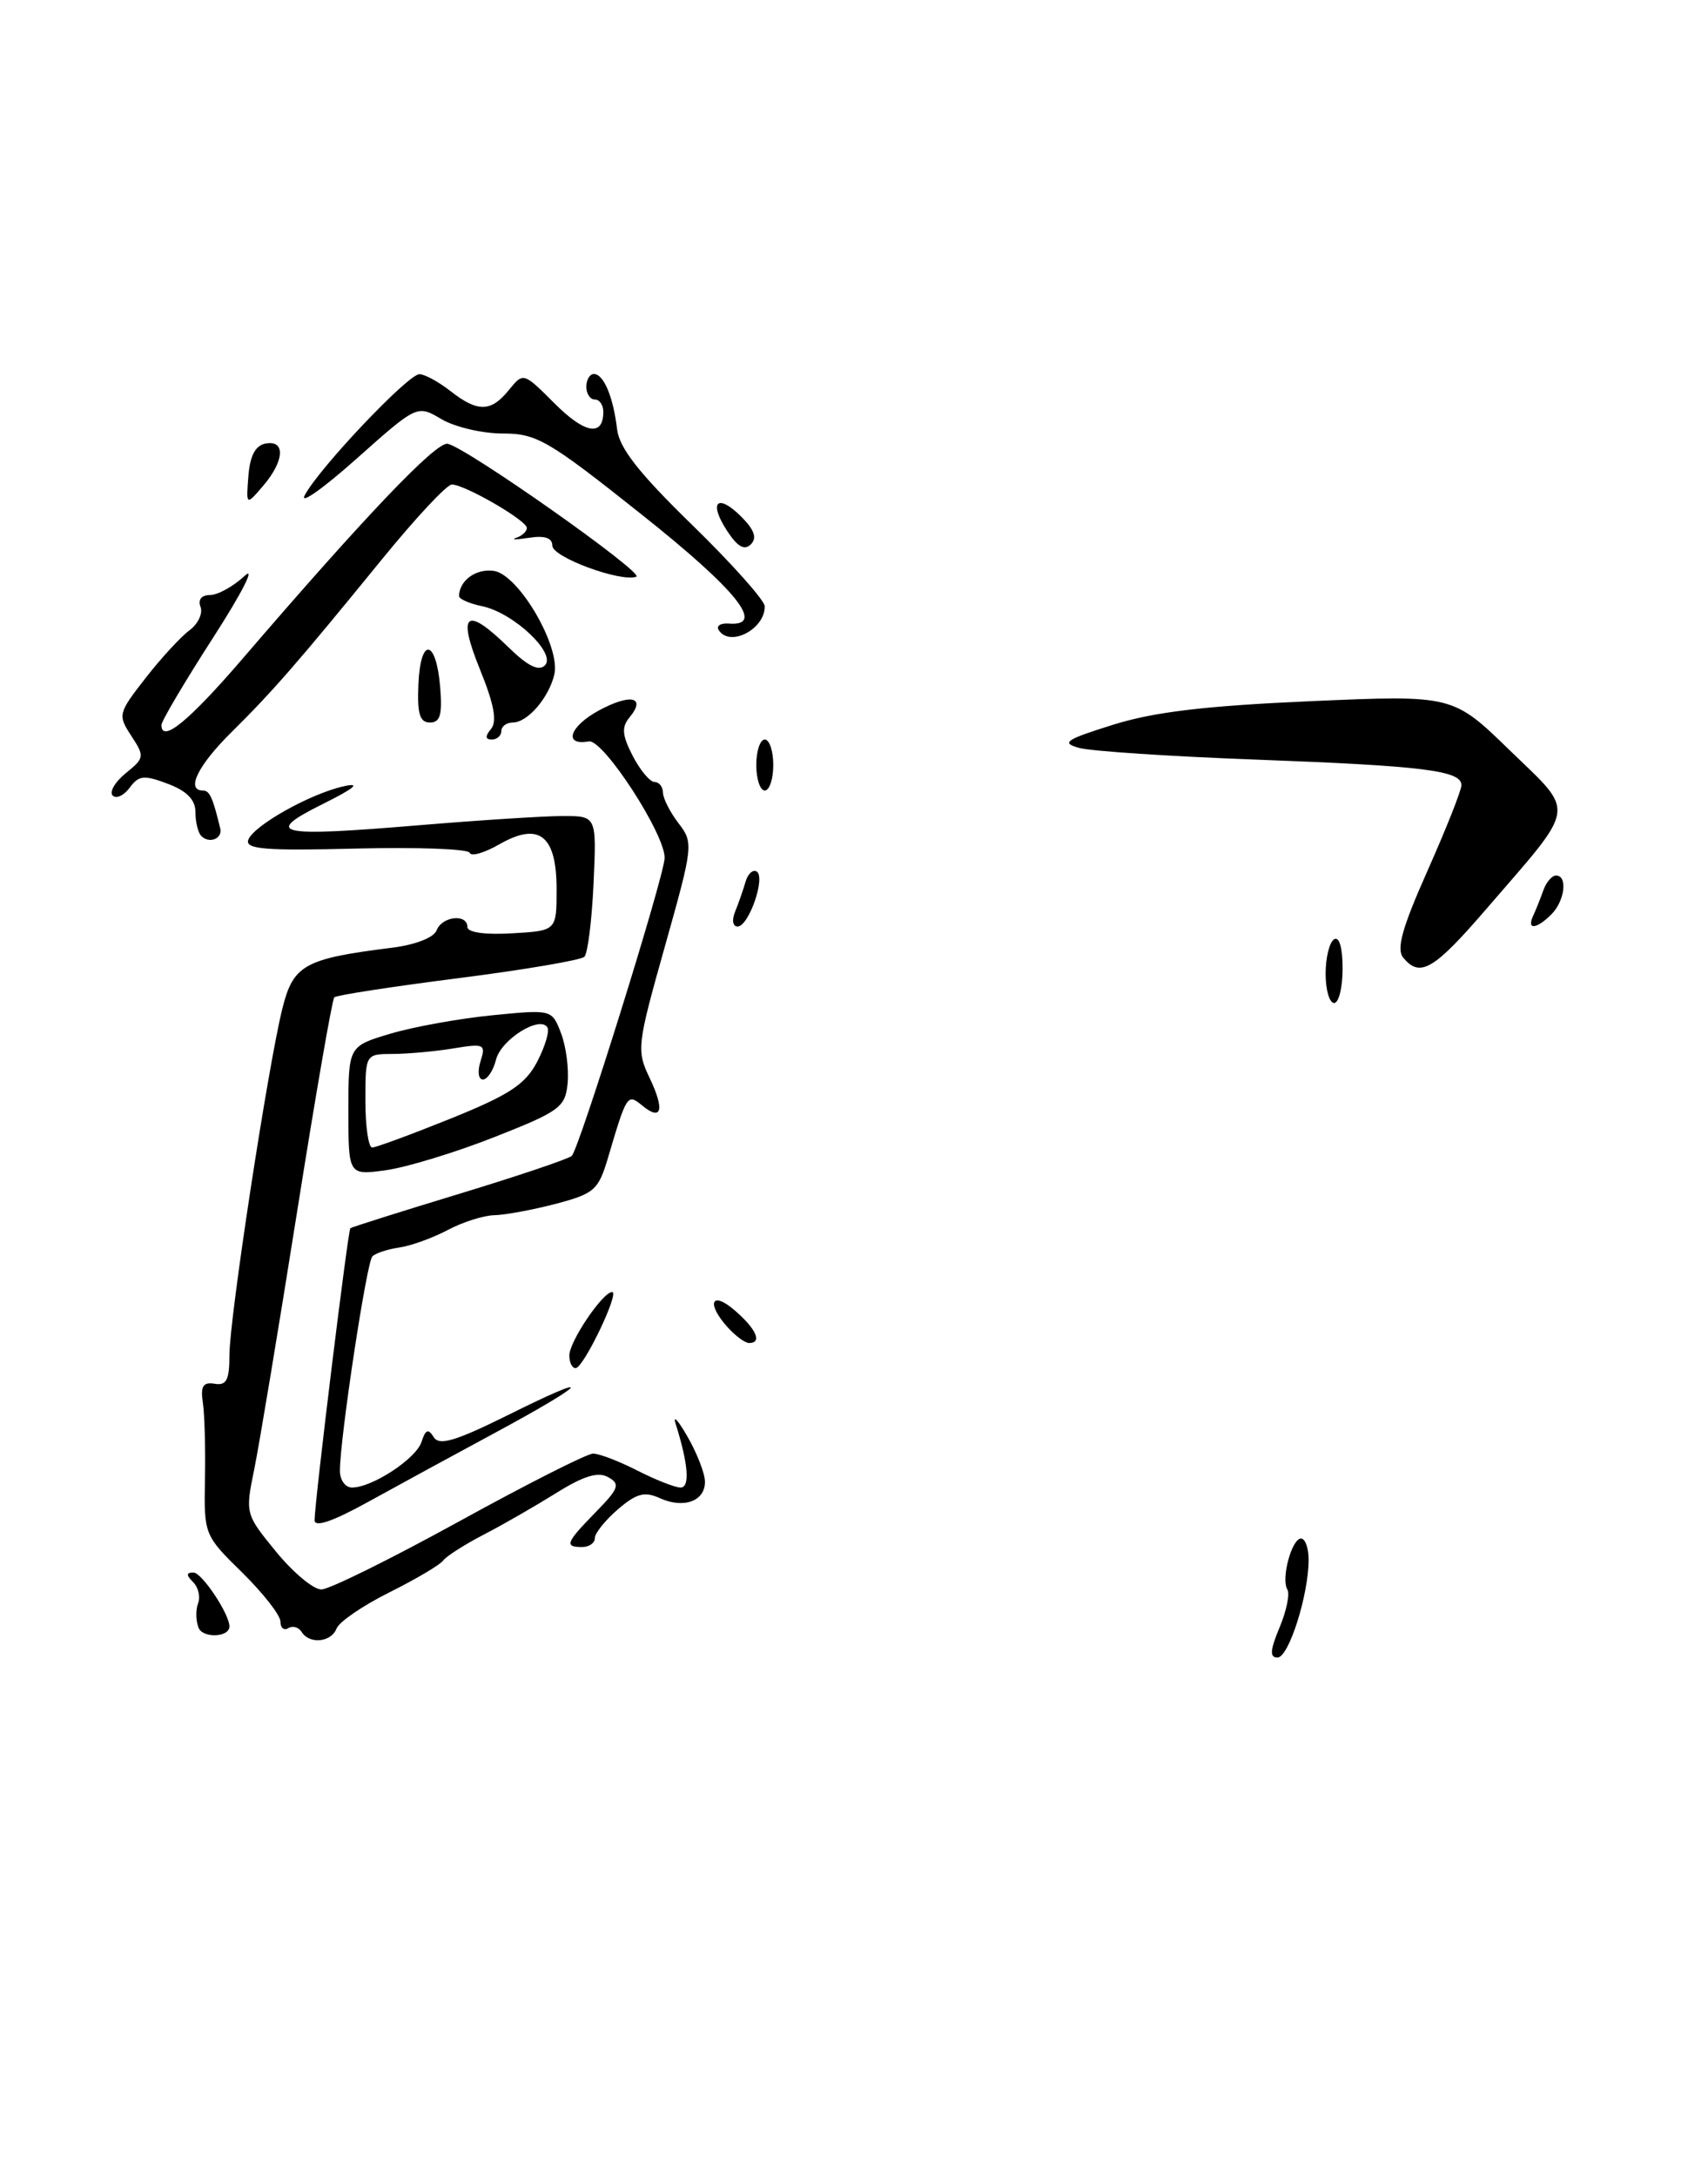 <?xml version="1.0" encoding="UTF-8" standalone="no"?>
<!DOCTYPE svg PUBLIC "-//W3C//DTD SVG 1.1//EN" "http://www.w3.org/Graphics/SVG/1.1/DTD/svg11.dtd" >
<svg xmlns="http://www.w3.org/2000/svg" xmlns:xlink="http://www.w3.org/1999/xlink" version="1.1" viewBox="0 0 201 256">
 <g >
 <path fill="currentColor"
d=" M 174.97 106.87 C 185.65 94.50 185.46 95.82 177.67 88.27 C 170.97 81.76 170.97 81.76 154.24 82.49 C 141.83 83.04 135.82 83.75 131.00 85.26 C 125.37 87.02 124.84 87.39 127.00 87.99 C 128.38 88.37 137.70 88.99 147.72 89.36 C 167.52 90.10 172.01 90.65 171.98 92.38 C 171.98 92.99 170.18 97.51 168.00 102.42 C 165.00 109.16 164.30 111.66 165.14 112.67 C 167.12 115.06 168.73 114.11 174.97 106.87 Z  M 150.58 191.46 C 151.40 189.51 151.81 187.50 151.50 187.00 C 150.73 185.76 152.01 181.00 153.11 181.00 C 153.60 181.00 154.00 182.12 154.00 183.49 C 154.00 187.64 151.66 195.00 150.34 195.00 C 149.40 195.00 149.46 194.15 150.58 191.46 Z  M 23.36 191.48 C 23.04 190.67 23.02 189.38 23.31 188.62 C 23.61 187.86 23.34 186.74 22.72 186.12 C 21.89 185.29 21.91 185.00 22.77 185.00 C 23.75 185.00 27.00 189.87 27.00 191.34 C 27.00 192.64 23.84 192.76 23.36 191.48 Z  M 35.49 191.98 C 35.14 191.42 34.44 191.23 33.93 191.54 C 33.42 191.86 33.00 191.51 33.00 190.77 C 33.00 190.02 30.97 187.43 28.50 185.00 C 24.03 180.62 24.00 180.53 24.12 174.04 C 24.19 170.44 24.08 166.38 23.87 165.00 C 23.58 163.07 23.90 162.57 25.25 162.79 C 26.65 163.03 27.00 162.36 27.00 159.42 C 27.00 155.13 31.50 125.67 33.21 118.73 C 34.50 113.51 35.77 112.79 46.16 111.49 C 48.88 111.15 51.06 110.30 51.38 109.45 C 52.02 107.79 55.00 107.46 55.00 109.05 C 55.00 109.69 57.05 109.99 60.25 109.80 C 65.50 109.50 65.50 109.50 65.50 104.61 C 65.50 98.26 63.44 96.65 58.76 99.33 C 57.00 100.34 55.43 100.79 55.28 100.33 C 55.13 99.87 49.10 99.65 41.89 99.83 C 31.31 100.10 28.86 99.91 29.21 98.83 C 29.76 97.16 36.52 93.36 40.50 92.49 C 42.52 92.05 41.70 92.74 38.00 94.58 C 30.89 98.12 32.53 98.49 49.24 97.09 C 56.42 96.49 64.07 96.00 66.25 96.00 C 70.21 96.00 70.21 96.00 69.85 103.92 C 69.65 108.28 69.17 112.16 68.77 112.56 C 68.38 112.95 61.70 114.09 53.92 115.08 C 46.15 116.07 39.59 117.08 39.34 117.33 C 39.09 117.57 37.12 128.96 34.95 142.64 C 32.78 156.31 30.52 169.88 29.93 172.80 C 28.85 178.06 28.86 178.12 32.49 182.55 C 34.49 185.00 36.89 187.00 37.82 186.99 C 38.74 186.99 46.02 183.39 54.00 179.00 C 61.98 174.61 69.08 171.01 69.79 171.01 C 70.50 171.00 72.84 171.90 75.00 173.00 C 77.16 174.10 79.44 175.00 80.09 175.00 C 81.22 175.00 81.00 172.23 79.51 167.50 C 79.16 166.40 79.79 167.07 80.90 169.00 C 82.01 170.93 82.94 173.30 82.96 174.28 C 83.01 176.59 80.47 177.53 77.65 176.25 C 75.85 175.43 74.90 175.69 72.71 177.57 C 71.22 178.85 70.00 180.38 70.00 180.95 C 70.00 181.53 69.33 182.00 68.50 182.00 C 66.39 182.00 66.59 181.49 70.11 177.89 C 72.84 175.10 73.02 174.59 71.57 173.78 C 70.38 173.11 68.67 173.63 65.40 175.68 C 62.91 177.23 59.07 179.44 56.85 180.58 C 54.64 181.73 52.53 183.08 52.16 183.58 C 51.80 184.09 48.95 185.77 45.83 187.33 C 42.70 188.89 39.91 190.80 39.61 191.58 C 38.98 193.22 36.41 193.47 35.49 191.98 Z  M 37.02 178.84 C 37.05 176.48 40.95 144.72 41.23 144.49 C 41.38 144.37 47.12 142.55 54.00 140.46 C 60.88 138.37 66.85 136.36 67.28 135.99 C 68.11 135.30 78.03 103.54 78.21 101.00 C 78.40 98.34 71.00 86.92 69.29 87.22 C 66.25 87.76 67.02 85.45 70.50 83.57 C 74.23 81.56 76.08 81.99 74.08 84.40 C 73.13 85.55 73.21 86.50 74.46 88.93 C 75.34 90.62 76.49 92.00 77.03 92.00 C 77.56 92.00 78.01 92.56 78.02 93.25 C 78.03 93.94 78.86 95.56 79.85 96.85 C 81.62 99.15 81.58 99.50 78.25 111.32 C 74.96 123.01 74.89 123.55 76.46 126.84 C 78.26 130.61 77.86 131.96 75.54 130.03 C 73.84 128.63 73.74 128.79 71.57 136.14 C 70.43 140.00 69.96 140.42 65.42 141.62 C 62.71 142.33 59.47 142.93 58.20 142.96 C 56.94 142.98 54.46 143.76 52.70 144.70 C 50.94 145.63 48.38 146.56 47.00 146.76 C 45.62 146.96 44.19 147.43 43.82 147.81 C 43.14 148.49 40.00 169.24 40.00 173.03 C 40.00 174.12 40.64 175.00 41.42 175.00 C 43.81 175.00 48.97 171.61 49.61 169.62 C 50.08 168.16 50.40 168.04 51.04 169.07 C 51.69 170.11 53.58 169.55 59.85 166.44 C 70.36 161.21 69.32 162.59 58.24 168.57 C 53.43 171.16 46.69 174.83 43.25 176.73 C 39.11 179.01 37.01 179.72 37.02 178.84 Z  M 67.00 159.46 C 67.00 157.82 70.93 152.00 72.04 152.00 C 72.95 152.00 68.69 160.90 67.75 160.95 C 67.34 160.98 67.00 160.31 67.00 159.46 Z  M 85.65 156.17 C 83.06 153.31 83.72 151.77 86.50 154.19 C 89.02 156.37 89.72 158.00 88.15 158.00 C 87.69 158.00 86.57 157.18 85.65 156.17 Z  M 41.00 130.67 C 41.00 123.08 41.00 123.08 45.97 121.60 C 48.70 120.79 54.09 119.82 57.94 119.44 C 64.95 118.75 64.95 118.75 66.03 121.57 C 66.62 123.12 66.96 125.76 66.80 127.44 C 66.52 130.27 65.88 130.74 58.16 133.78 C 53.57 135.59 47.84 137.33 45.41 137.67 C 41.00 138.27 41.00 138.27 41.00 130.67 Z  M 53.05 131.59 C 59.95 128.80 61.81 127.58 63.21 124.92 C 64.14 123.13 64.69 121.31 64.42 120.87 C 63.53 119.43 58.96 122.30 58.37 124.67 C 58.05 125.95 57.35 127.00 56.82 127.00 C 56.30 127.00 56.17 126.03 56.55 124.85 C 57.19 122.84 56.98 122.74 53.36 123.34 C 51.24 123.69 48.04 123.98 46.25 123.99 C 43.00 124.00 43.00 124.00 43.00 129.50 C 43.00 132.53 43.36 135.00 43.80 135.00 C 44.23 135.00 48.40 133.46 53.05 131.59 Z  M 156.00 114.56 C 156.00 112.67 156.45 110.84 157.00 110.50 C 157.60 110.13 158.00 111.49 158.00 113.94 C 158.00 116.17 157.55 118.00 157.00 118.00 C 156.45 118.00 156.00 116.45 156.00 114.56 Z  M 86.51 107.25 C 86.90 106.29 87.45 104.72 87.73 103.76 C 88.00 102.80 88.60 102.25 89.05 102.53 C 90.13 103.20 88.11 109.00 86.80 109.00 C 86.23 109.00 86.10 108.24 86.51 107.25 Z  M 180.42 107.75 C 180.74 107.06 181.28 105.71 181.62 104.75 C 181.96 103.79 182.63 103.00 183.12 103.00 C 184.51 103.00 184.15 105.99 182.57 107.57 C 180.81 109.33 179.63 109.43 180.42 107.75 Z  M 23.69 98.35 C 23.31 97.98 23.00 96.72 23.00 95.55 C 23.00 94.09 22.00 93.06 19.75 92.21 C 16.95 91.15 16.33 91.21 15.26 92.67 C 14.58 93.59 13.68 94.01 13.26 93.59 C 12.84 93.17 13.54 91.99 14.80 90.96 C 17.01 89.18 17.03 88.98 15.45 86.57 C 13.85 84.12 13.90 83.91 17.13 79.77 C 18.96 77.42 21.29 74.89 22.30 74.15 C 23.31 73.40 23.89 72.16 23.60 71.40 C 23.27 70.55 23.71 70.00 24.72 70.00 C 25.63 70.00 27.46 68.99 28.79 67.75 C 30.12 66.51 28.47 69.76 25.11 74.97 C 21.75 80.18 19.00 84.83 19.00 85.29 C 19.00 87.48 22.23 84.84 28.54 77.50 C 43.02 60.65 51.35 51.92 52.69 52.21 C 54.97 52.69 75.94 67.47 74.88 67.85 C 73.03 68.51 65.00 65.55 65.00 64.20 C 65.00 63.28 64.11 62.98 62.25 63.27 C 60.74 63.50 60.06 63.50 60.75 63.27 C 61.44 63.04 62.00 62.52 62.00 62.11 C 62.00 61.23 54.69 57.00 53.17 57.00 C 52.59 57.00 48.91 60.94 44.99 65.75 C 35.04 77.96 32.12 81.31 27.25 86.13 C 23.28 90.05 21.84 93.00 23.88 93.00 C 24.67 93.00 25.04 93.82 25.92 97.47 C 26.20 98.67 24.63 99.30 23.69 98.35 Z  M 89.00 90.00 C 89.00 88.35 89.45 87.00 90.00 87.00 C 90.55 87.00 91.00 88.35 91.00 90.00 C 91.00 91.65 90.55 93.00 90.00 93.00 C 89.45 93.00 89.00 91.65 89.00 90.00 Z  M 57.79 85.75 C 58.52 84.86 58.14 82.83 56.48 78.75 C 53.77 72.08 54.84 71.26 59.85 76.16 C 62.09 78.35 63.40 79.00 64.12 78.28 C 65.52 76.88 60.44 72.09 56.75 71.32 C 55.24 71.01 54.01 70.47 54.02 70.12 C 54.06 68.28 56.01 66.87 58.11 67.16 C 61.04 67.58 66.02 76.11 65.23 79.37 C 64.57 82.12 62.07 85.00 60.35 85.00 C 59.61 85.00 59.00 85.45 59.00 86.00 C 59.00 86.55 58.49 87.00 57.88 87.00 C 57.10 87.00 57.07 86.62 57.79 85.75 Z  M 49.24 80.49 C 49.48 74.90 51.32 75.14 51.80 80.82 C 52.07 84.08 51.81 85.00 50.60 85.00 C 49.39 85.00 49.09 83.98 49.24 80.49 Z  M 84.57 74.11 C 84.27 73.63 84.80 73.29 85.76 73.36 C 90.15 73.71 86.76 69.47 75.51 60.53 C 64.51 51.78 63.16 51.00 59.16 51.00 C 56.77 51.00 53.52 50.24 51.95 49.31 C 49.09 47.62 49.09 47.62 41.90 54.02 C 37.95 57.53 35.23 59.44 35.87 58.25 C 37.60 55.01 48.05 44.00 49.36 44.02 C 49.99 44.03 51.62 44.92 53.00 46.00 C 56.22 48.52 57.78 48.49 59.88 45.89 C 61.59 43.79 61.59 43.79 65.27 47.47 C 68.84 51.04 71.00 51.40 71.00 48.44 C 71.00 47.65 70.55 47.00 70.00 47.00 C 69.45 47.00 69.00 46.33 69.00 45.50 C 69.00 44.67 69.40 44.00 69.89 44.00 C 71.04 44.00 72.17 46.69 72.62 50.50 C 72.88 52.71 75.20 55.67 81.49 61.79 C 86.17 66.35 90.00 70.65 90.00 71.34 C 90.00 74.06 85.85 76.18 84.57 74.11 Z  M 85.57 62.46 C 83.34 59.06 84.42 57.97 87.24 60.79 C 88.78 62.34 89.11 63.29 88.36 64.04 C 87.61 64.79 86.79 64.33 85.57 62.46 Z  M 29.23 56.01 C 29.42 53.61 30.05 52.41 31.25 52.18 C 33.62 51.74 33.48 54.21 30.98 57.14 C 28.96 59.50 28.96 59.50 29.23 56.01 Z "/>
</g>
</svg>